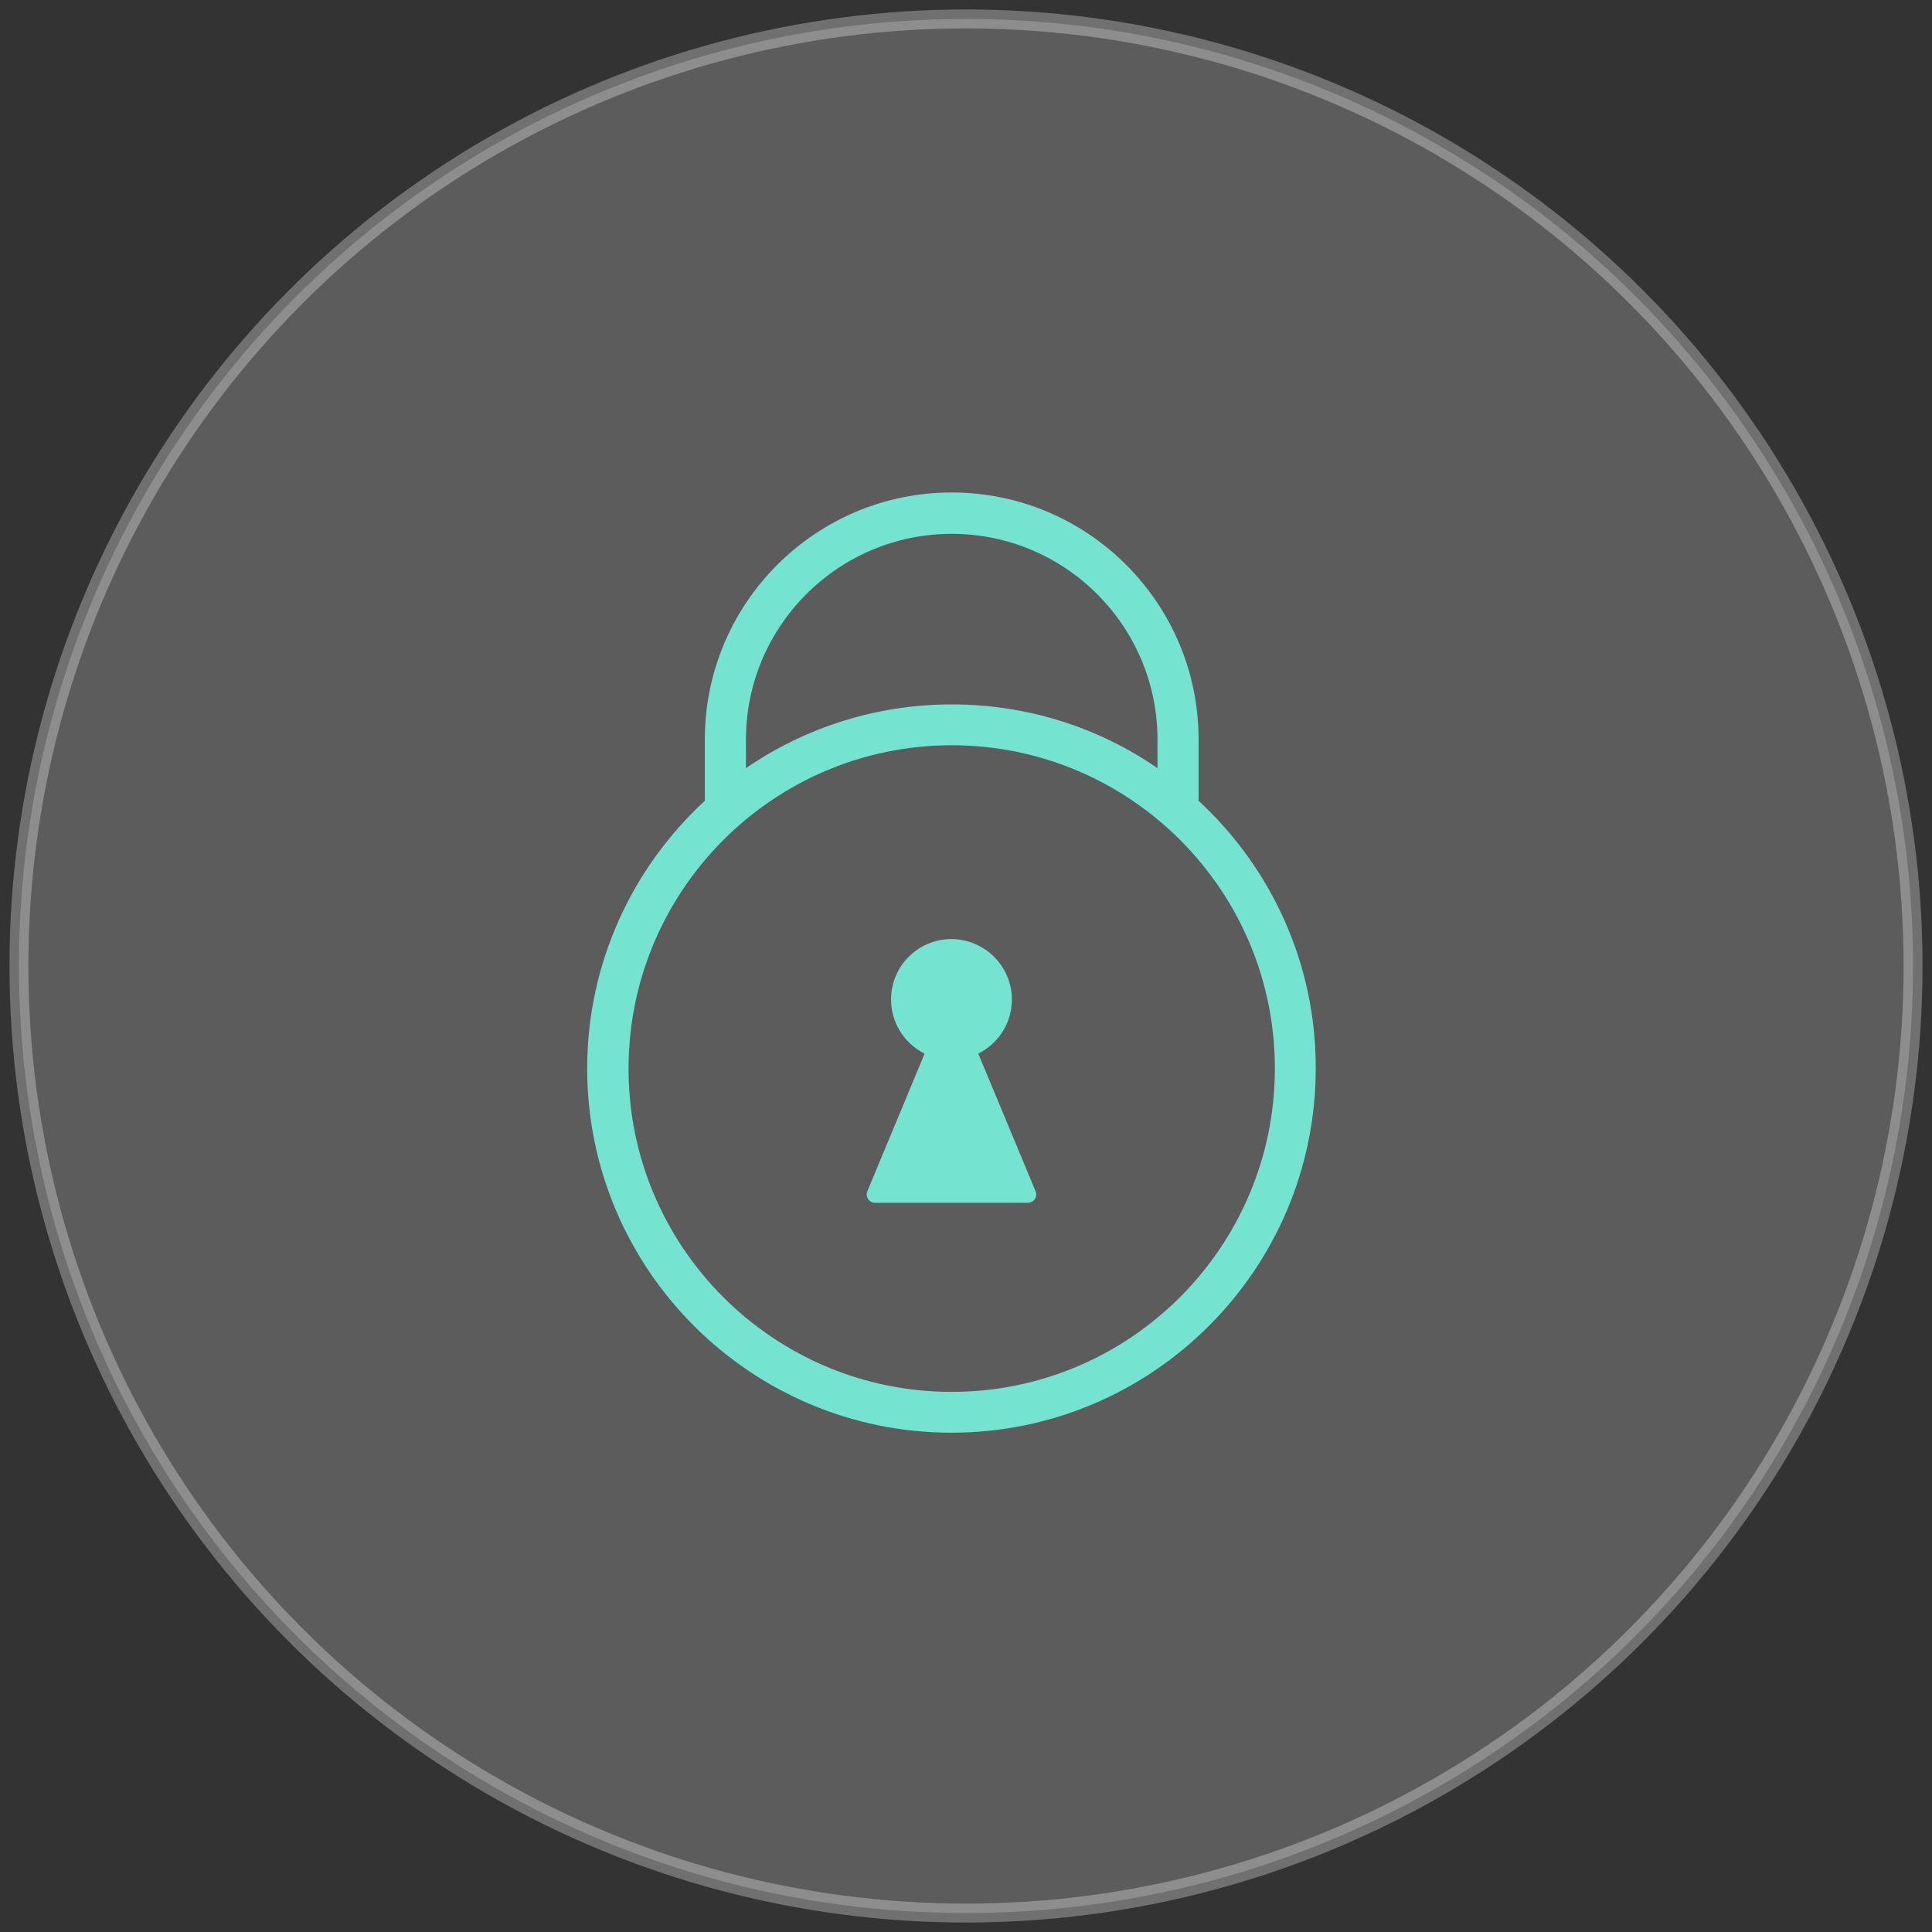 <?xml version="1.0" encoding="UTF-8"?>
<svg width="102px" height="102px" viewBox="0 0 102 102" version="1.1" xmlns="http://www.w3.org/2000/svg" xmlns:xlink="http://www.w3.org/1999/xlink">
    <rect x="0" y="0" width="102" height="102" fill="#333333" stroke="none"/>
    <!-- Generator: Sketch 41 (35326) - http://www.bohemiancoding.com/sketch -->
    <title>ico-secure</title>
    <desc>Created with Sketch.</desc>
    <defs></defs>
    <g id="Page-1" stroke="none" stroke-width="1" fill="none" fill-rule="evenodd">
        <g id="index" transform="translate(-933, -1377)">
            <g id="features" transform="translate(0, 1107)">
                <g transform="translate(136, 271)" id="Group-3-Copy-2">
                    <g transform="translate(798, 0)">
                        <g id="ico-secure">
                            <path d="M49.246,72.484 C39.833,72.484 32.184,64.834 32.184,55.422 C32.184,46.009 39.833,38.346 49.246,38.346 C58.659,38.346 66.307,45.995 66.307,55.408 C66.307,64.821 58.659,72.484 49.246,72.484 L49.246,72.484 Z M38.382,38.048 C38.382,32.066 43.251,27.184 49.246,27.184 C55.241,27.184 60.11,32.053 60.11,38.048 L60.11,39.553 C57.018,37.423 53.274,36.189 49.246,36.189 C45.218,36.189 41.474,37.437 38.382,39.553 L38.382,38.048 L38.382,38.048 Z M62.279,41.276 L62.279,38.034 C62.279,30.845 56.434,25 49.246,25 C42.057,25 36.212,30.845 36.212,38.034 L36.212,41.276 C32.401,44.789 30,49.834 30,55.408 C30,66.014 38.627,74.64 49.232,74.64 C59.838,74.64 68.464,66.014 68.464,55.408 C68.478,49.834 66.091,44.802 62.279,41.276 L62.279,41.276 Z" id="Fill-1" fill="#51DCC3"></path>
                            <path d="M50.649,54.626 C51.738,54.084 52.475,52.939 52.419,51.627 C52.349,50.013 51.048,48.685 49.437,48.585 C47.583,48.468 46.043,49.939 46.043,51.768 C46.043,53.021 46.765,54.104 47.815,54.626 L44.791,61.894 C44.67,62.182 44.883,62.5 45.194,62.5 L53.27,62.5 C53.582,62.5 53.794,62.182 53.674,61.894 L50.649,54.626 Z" id="Fill-4" fill="#51DCC3"></path>
                            <ellipse id="Oval" stroke-opacity="0.3" stroke="#FFFFFF" fill-opacity="0.2" fill="#FFFFFF" cx="50" cy="50" rx="50" ry="50"></ellipse>
                        </g>
                    </g>
                </g>
            </g>
        </g>
    </g>
</svg>